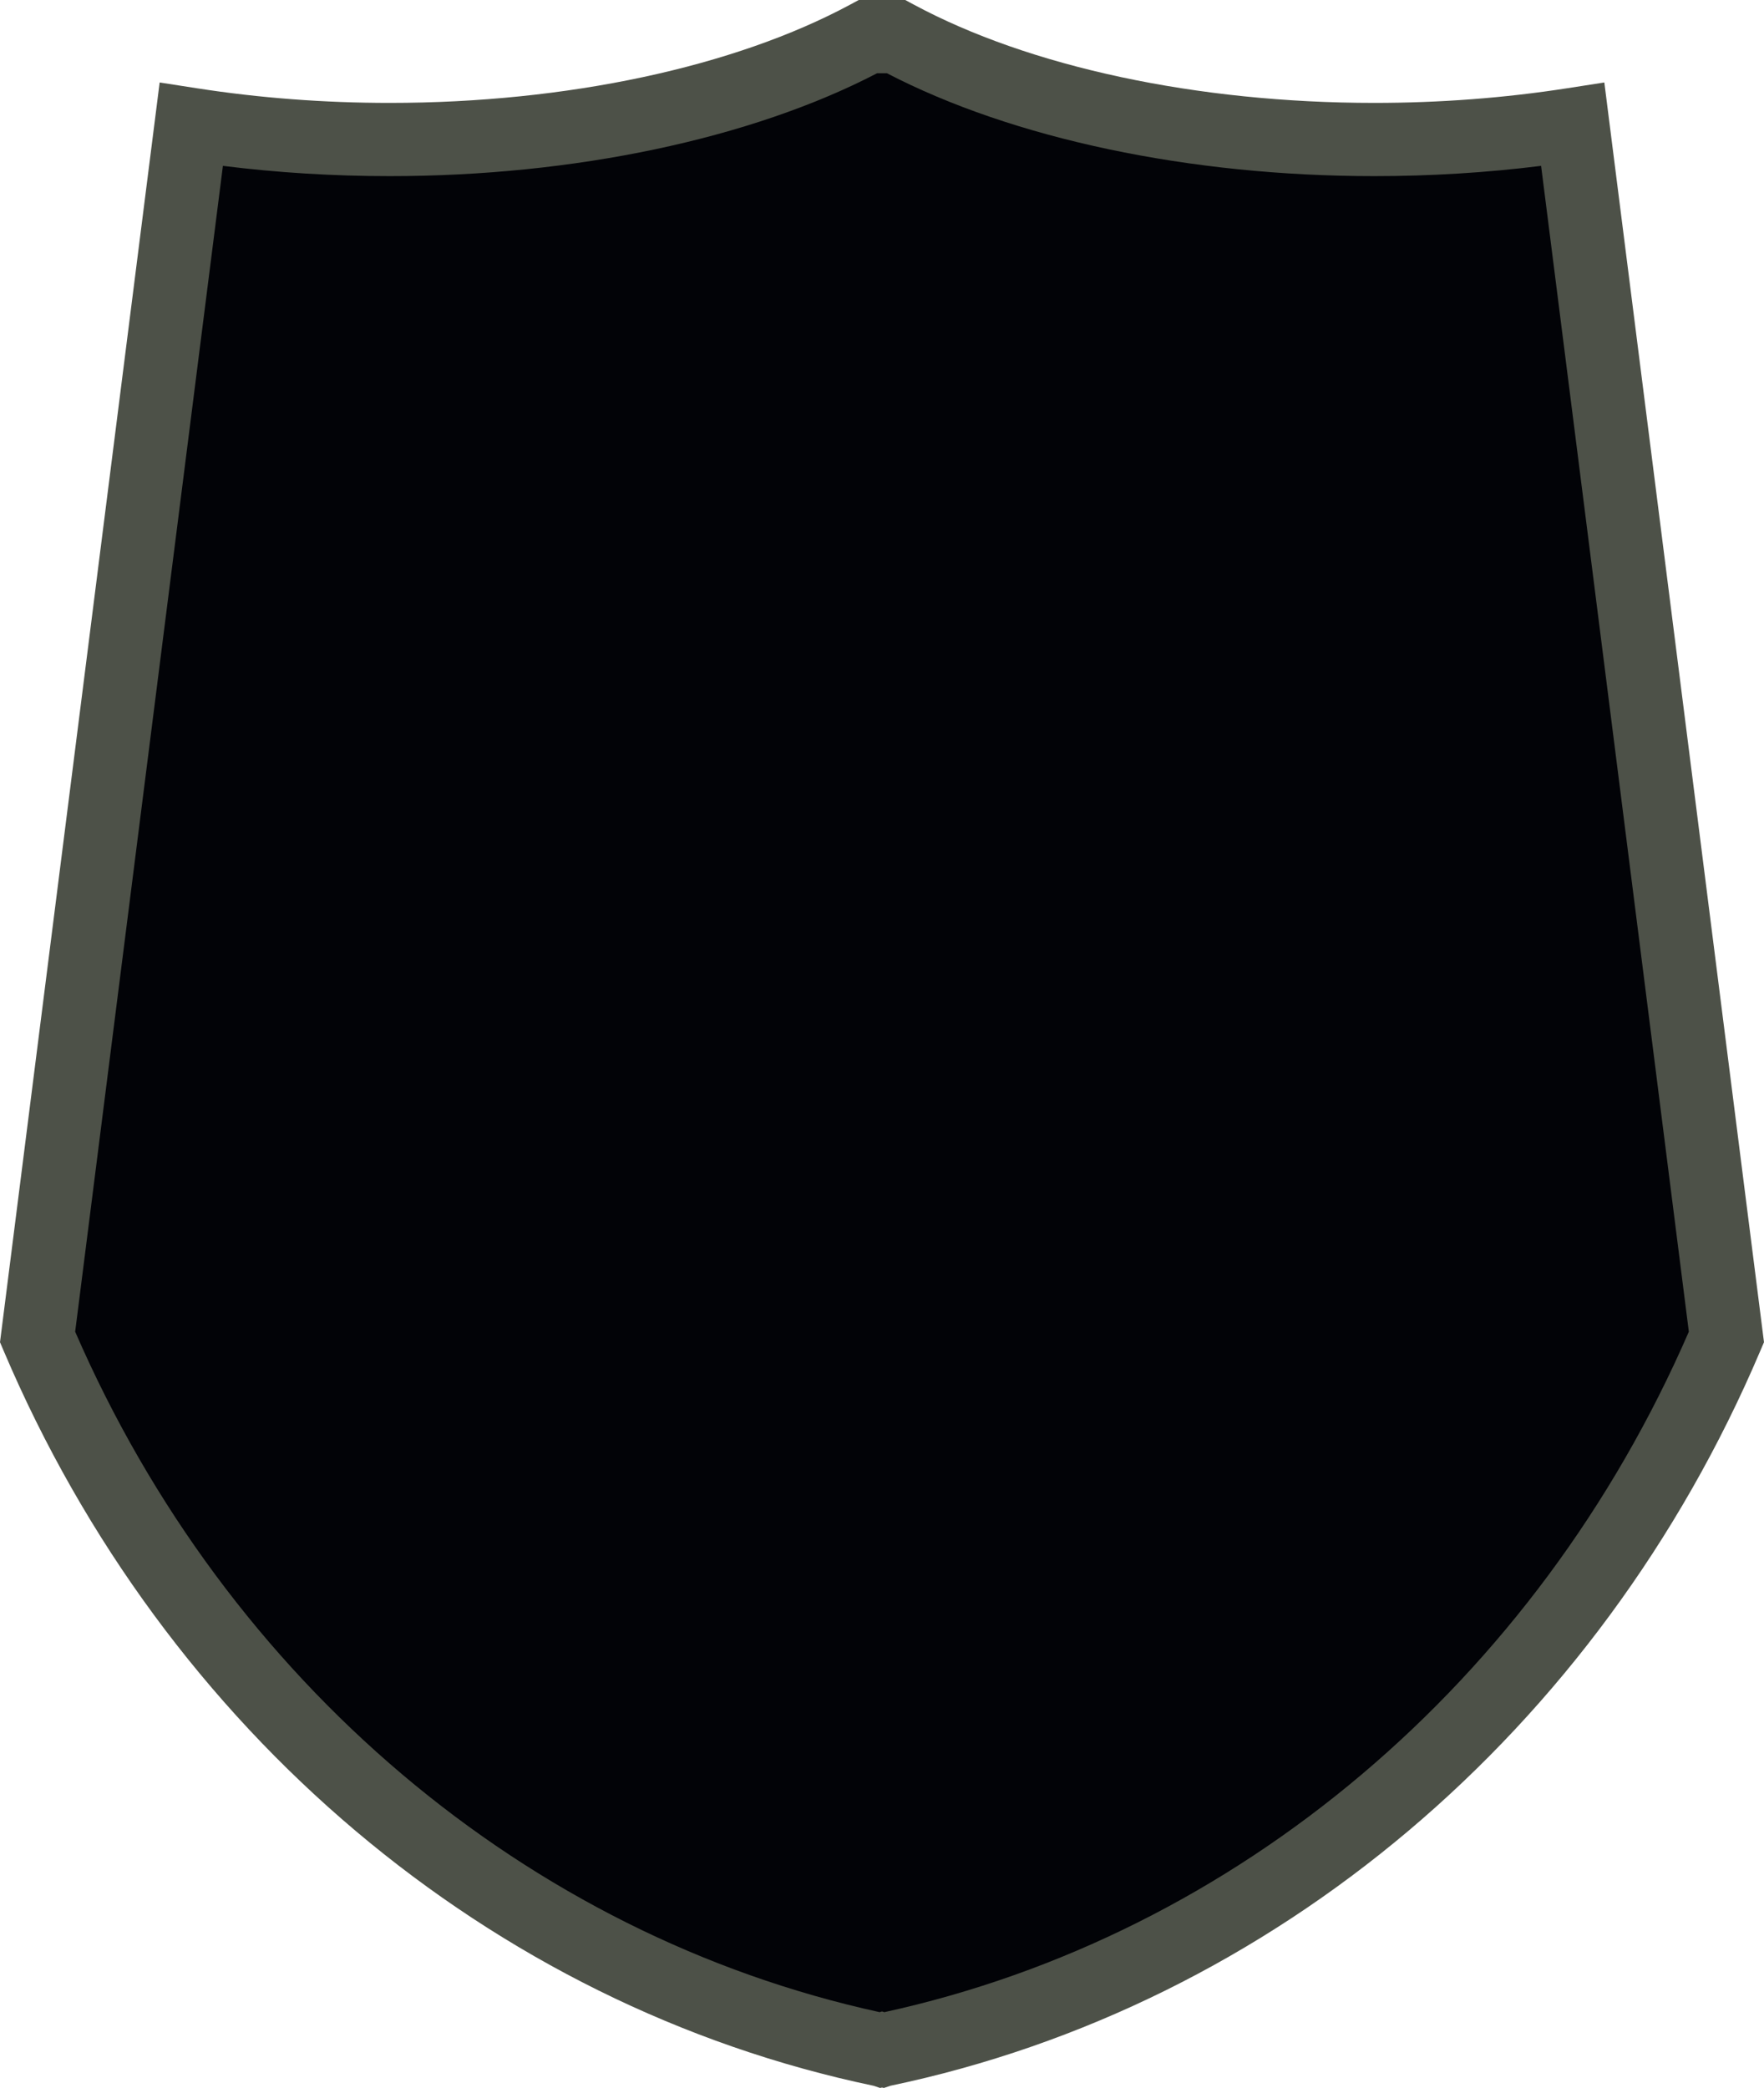 <svg version="1.1" id="图层_1" x="0px" y="0px" width="160.723px" height="190.227px" viewBox="0 0 160.723 190.227" enable-background="new 0 0 160.723 190.227" xml:space="preserve" xmlns="http://www.w3.org/2000/svg" xmlns:xlink="http://www.w3.org/1999/xlink" xmlns:xml="http://www.w3.org/XML/1998/namespace">
  <path fill="#4D5148" d="M80.539,190.227l-0.178-0.037l-0.178,0.037l-0.605-0.201c-34.906-7.314-64.518-32.322-79.225-66.91
	L0,122.285L14.547,7.514l3.391,0.527c5.682,0.885,11.596,1.334,17.572,1.334c16.115,0,31.42-3.271,41.994-8.977L78.244,0h4.234
	l0.74,0.398c10.574,5.705,25.879,8.977,41.994,8.977c5.979,0,11.891-0.449,17.572-1.334l3.391-0.527l14.547,114.771l-0.354,0.83
	c-14.705,34.588-44.318,59.596-79.225,66.91L80.539,190.227z" class="color c1"/>
  <path fill="#020307" d="M80.361,183.254l0.211,0.07c32.148-7.02,59.449-30.105,73.303-61.996L140.414,15.111
	c-4.963,0.621-10.063,0.936-15.201,0.936c-16.813,0-32.934-3.41-44.406-9.375h-0.891c-11.473,5.965-27.594,9.375-44.406,9.375
	c-5.139,0-10.238-0.314-15.201-0.936L6.848,121.328c13.854,31.891,41.154,54.977,73.303,61.996L80.361,183.254z" class="color c2"/>
</svg>